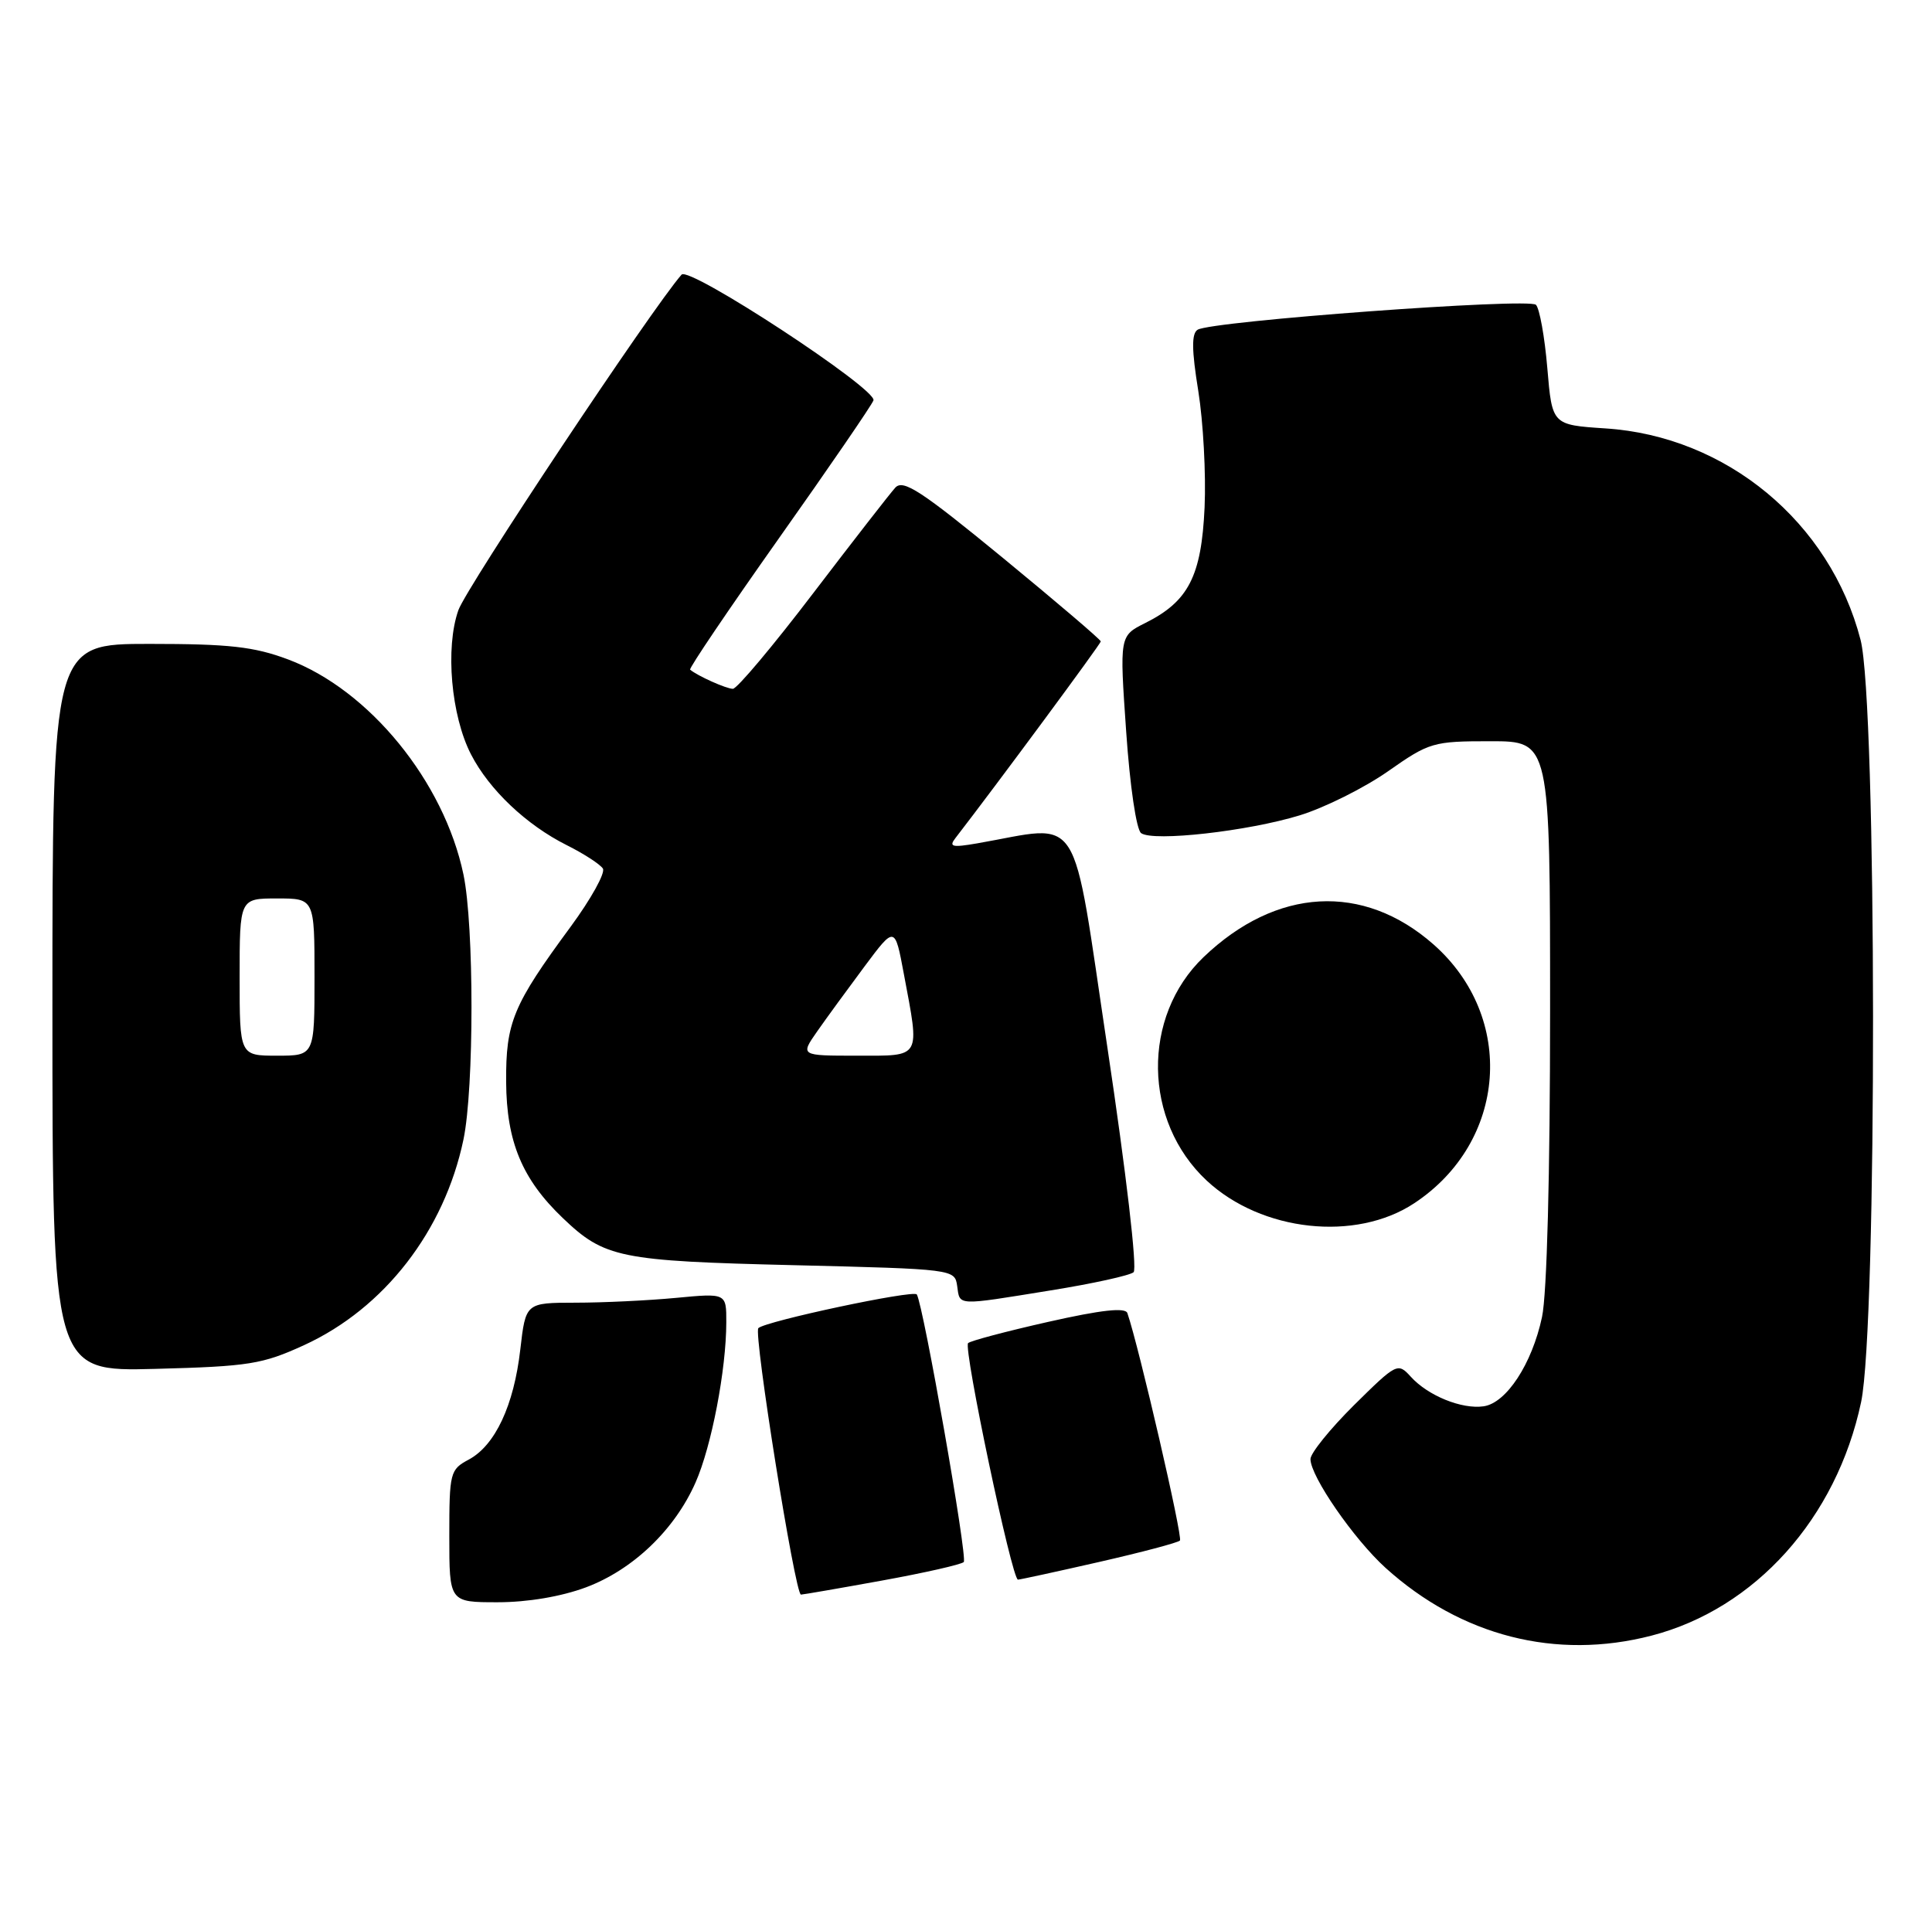 <?xml version="1.0" encoding="UTF-8" standalone="no"?>
<!DOCTYPE svg PUBLIC "-//W3C//DTD SVG 1.1//EN" "http://www.w3.org/Graphics/SVG/1.1/DTD/svg11.dtd" >
<svg xmlns="http://www.w3.org/2000/svg" xmlns:xlink="http://www.w3.org/1999/xlink" version="1.1" viewBox="0 0 258 256">
 <g >
 <path fill="currentColor"
d=" M 220.54 218.46 C 234.39 214.87 245.24 202.78 248.53 187.28 C 250.70 177.03 250.64 93.91 248.46 85.46 C 244.40 69.75 230.54 58.26 214.39 57.22 C 207.27 56.75 207.27 56.75 206.63 49.17 C 206.28 45.00 205.59 41.19 205.11 40.71 C 204.16 39.76 161.81 42.88 159.93 44.04 C 159.11 44.55 159.13 46.73 160.02 52.22 C 160.68 56.33 161.06 63.33 160.86 67.78 C 160.44 76.96 158.71 80.33 152.94 83.21 C 149.50 84.93 149.50 84.93 150.39 97.71 C 150.89 104.98 151.75 110.84 152.39 111.28 C 154.05 112.44 166.65 111.02 173.56 108.90 C 176.89 107.88 182.19 105.23 185.35 103.02 C 190.88 99.14 191.37 99.00 199.04 99.00 C 207.00 99.00 207.00 99.00 207.00 134.95 C 207.00 156.82 206.58 172.87 205.92 175.91 C 204.59 182.16 201.16 187.40 198.12 187.83 C 195.21 188.25 190.68 186.41 188.39 183.87 C 186.66 181.97 186.51 182.05 180.81 187.68 C 177.62 190.85 175.00 194.09 175.00 194.88 C 175.00 197.19 180.80 205.58 185.03 209.41 C 195.12 218.53 207.80 221.76 220.54 218.46 Z  M 78.25 212.01 C 84.52 209.66 90.10 204.33 92.89 197.99 C 95.02 193.16 96.98 182.95 96.99 176.61 C 97.00 172.71 97.00 172.71 90.25 173.35 C 86.54 173.70 80.51 173.99 76.85 173.99 C 70.20 174.00 70.20 174.00 69.48 180.25 C 68.62 187.73 66.12 193.06 62.59 194.95 C 60.10 196.28 60.00 196.69 60.00 205.17 C 60.00 214.00 60.00 214.00 66.46 214.00 C 70.47 214.00 74.95 213.24 78.25 212.01 Z  M 117.80 211.10 C 123.47 210.07 128.37 208.96 128.70 208.63 C 129.24 208.09 123.32 174.36 122.43 172.89 C 122.03 172.24 102.21 176.46 101.27 177.39 C 100.60 178.06 106.18 213.01 106.96 212.98 C 107.26 212.97 112.14 212.13 117.80 211.10 Z  M 146.78 208.62 C 152.43 207.33 157.28 206.05 157.57 205.76 C 157.98 205.35 152.10 179.90 150.55 175.38 C 150.28 174.60 147.08 174.95 139.99 176.55 C 134.40 177.81 129.58 179.09 129.28 179.39 C 128.62 180.05 135.14 211.01 135.94 210.98 C 136.25 210.97 141.12 209.91 146.78 208.62 Z  M 40.61 179.66 C 51.33 174.74 59.34 164.39 61.89 152.20 C 63.32 145.36 63.32 123.63 61.89 116.80 C 59.29 104.38 49.30 92.13 38.46 88.07 C 33.91 86.37 30.62 86.00 19.96 86.00 C 7.00 86.00 7.00 86.00 7.00 134.60 C 7.00 183.19 7.00 183.19 20.75 182.83 C 33.28 182.50 35.04 182.21 40.61 179.66 Z  M 140.30 172.35 C 145.91 171.45 150.90 170.35 151.38 169.92 C 151.89 169.47 150.39 156.61 147.89 139.96 C 143.02 107.49 144.72 110.17 130.50 112.64 C 127.14 113.22 126.67 113.11 127.60 111.92 C 133.05 104.87 147.00 85.99 147.00 85.67 C 147.00 85.44 141.11 80.42 133.91 74.50 C 123.02 65.56 120.61 63.98 119.56 65.13 C 118.87 65.88 113.93 72.24 108.58 79.25 C 103.24 86.26 98.42 92.00 97.87 92.00 C 97.00 92.00 93.13 90.27 92.16 89.44 C 91.97 89.28 97.30 81.40 104.00 71.92 C 110.70 62.45 116.39 54.15 116.64 53.48 C 117.21 52.01 92.05 35.51 91.02 36.68 C 87.13 41.08 62.28 78.44 61.21 81.50 C 59.44 86.52 60.24 95.60 62.90 100.76 C 65.33 105.48 70.29 110.18 75.68 112.88 C 77.98 114.03 80.15 115.44 80.51 116.01 C 80.86 116.58 78.92 120.08 76.20 123.78 C 68.49 134.25 67.54 136.55 67.59 144.50 C 67.64 152.49 69.72 157.49 75.16 162.69 C 80.73 168.01 82.72 168.42 106.00 168.98 C 127.36 169.50 127.50 169.52 127.82 171.75 C 128.20 174.44 127.57 174.41 140.30 172.35 Z  M 188.87 160.70 C 201.25 152.51 202.47 135.87 191.42 126.13 C 182.04 117.88 170.44 118.53 160.72 127.84 C 152.44 135.78 152.64 149.76 161.15 157.69 C 168.48 164.51 181.05 165.88 188.87 160.70 Z  M 32.00 130.50 C 32.00 120.00 32.00 120.00 37.00 120.00 C 42.00 120.00 42.00 120.00 42.00 130.50 C 42.00 141.00 42.00 141.00 37.00 141.00 C 32.00 141.00 32.00 141.00 32.00 130.50 Z  M 109.13 137.75 C 110.38 135.96 113.23 132.06 115.45 129.08 C 119.50 123.65 119.50 123.65 120.70 130.08 C 122.84 141.50 123.13 141.00 114.43 141.00 C 106.86 141.00 106.86 141.00 109.13 137.75 Z "/>
</g>
</svg>
